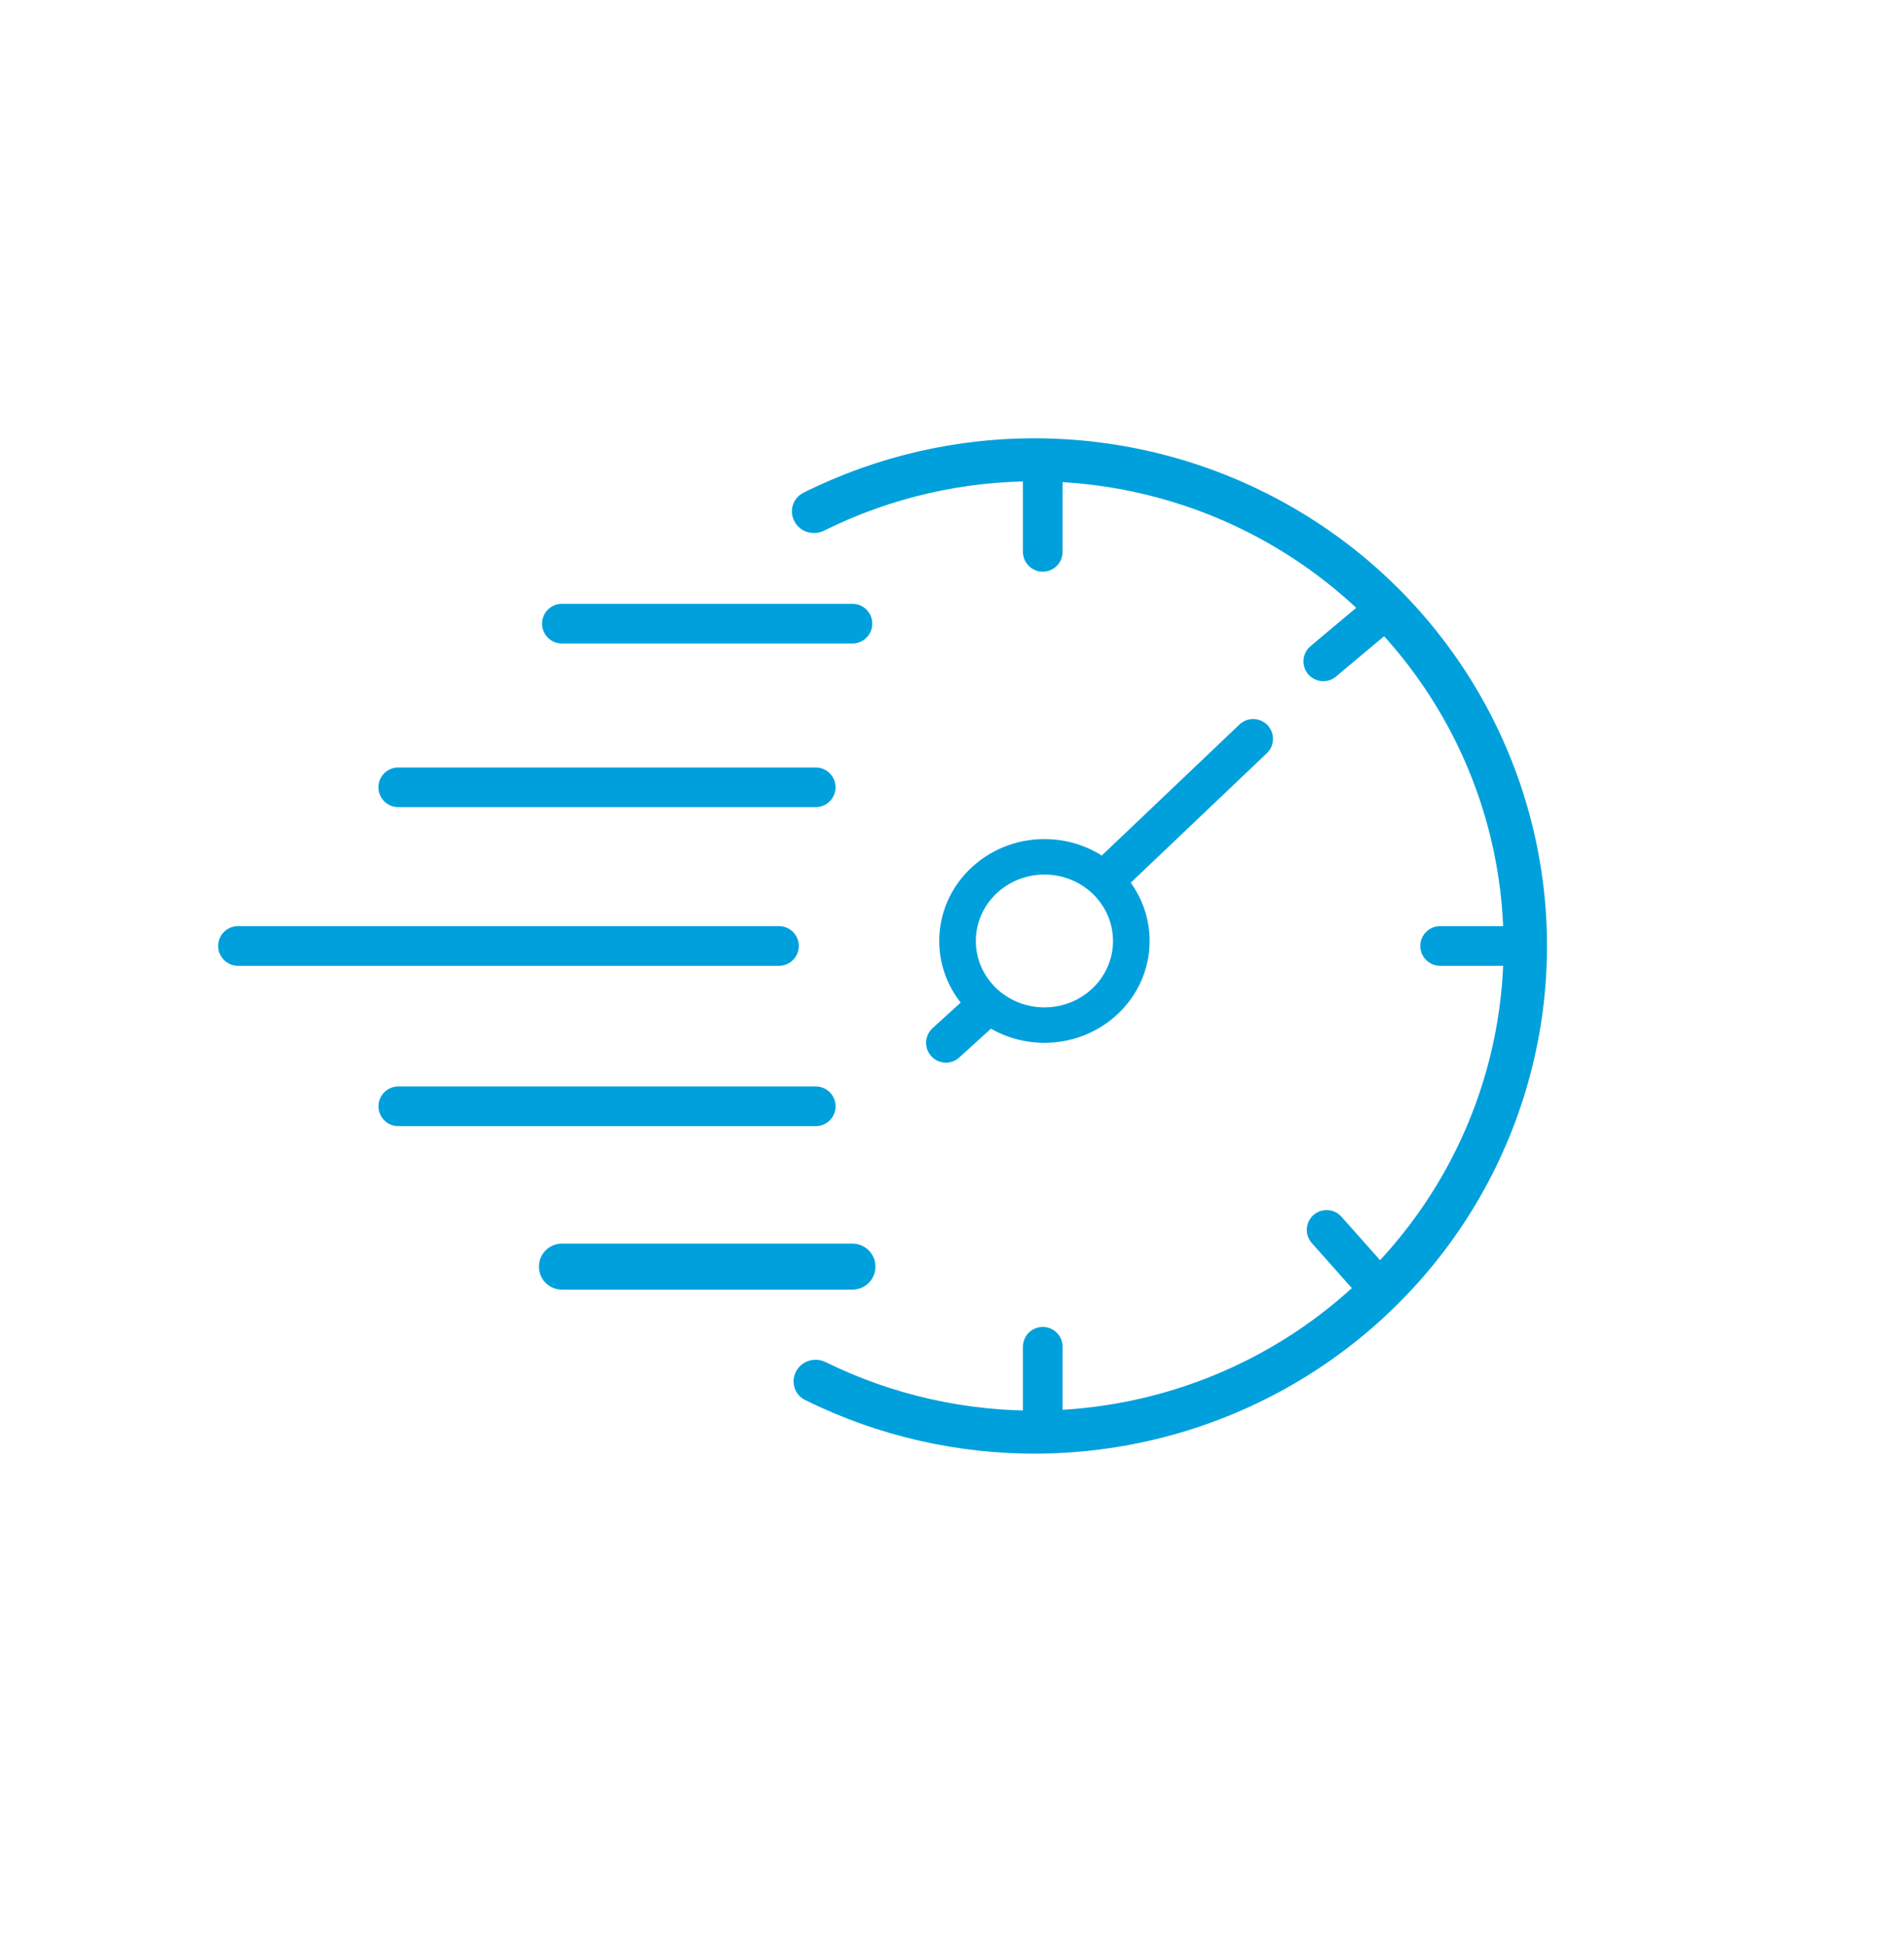 <svg width="48" height="49" viewBox="0 0 48 49" fill="none" xmlns="http://www.w3.org/2000/svg">
<path d="M14.165 15.719H21.49" stroke="#00A0DC" stroke-linecap="round"/>
<path d="M26.288 13.909V11.973" stroke="#00A0DC" stroke-linecap="round"/>
<path d="M33.36 16.669L34.843 15.425" stroke="#00A0DC" stroke-linecap="round"/>
<path d="M36.306 23.843H38.242" stroke="#00A0DC" stroke-linecap="round"/>
<path d="M33.444 30.999L34.73 32.446" stroke="#00A0DC" stroke-linecap="round"/>
<path d="M26.288 35.881V33.945" stroke="#00A0DC" stroke-linecap="round"/>
<path d="M14.166 31.925H21.49" stroke="#00A0DC" stroke-width="1.16" stroke-linecap="round"/>
<path d="M28.14 21.907L31.592 18.623" stroke="#00A0DC" stroke-linecap="round"/>
<path d="M23.847 26.284L24.773 25.442" stroke="#00A0DC" stroke-linecap="round"/>
<path d="M10.04 19.844H20.564" stroke="#00A0DC" stroke-linecap="round"/>
<path d="M10.041 27.884H20.565" stroke="#00A0DC" stroke-linecap="round"/>
<path d="M6 23.843L19.638 23.843" stroke="#00A0DC" stroke-linecap="round"/>
<path d="M20.035 13.155C19.886 12.892 19.98 12.557 20.25 12.422C22.091 11.501 24.131 11.028 26.2 11.048C28.451 11.069 30.658 11.672 32.602 12.798C34.546 13.923 36.158 15.533 37.281 17.466C38.403 19.399 38.996 21.589 39 23.819C39.004 26.048 38.42 28.241 37.305 30.178C36.19 32.115 34.584 33.73 32.644 34.864C30.705 35.997 28.5 36.608 26.249 36.638C24.18 36.665 22.139 36.2 20.294 35.285C20.023 35.151 19.928 34.817 20.076 34.554V34.554C20.222 34.294 20.549 34.201 20.817 34.333C22.497 35.159 24.354 35.578 26.234 35.554C28.295 35.527 30.313 34.967 32.088 33.93C33.863 32.893 35.334 31.414 36.354 29.641C37.374 27.868 37.909 25.861 37.905 23.821C37.901 21.78 37.359 19.775 36.331 18.006C35.304 16.237 33.828 14.764 32.049 13.733C30.27 12.703 28.25 12.151 26.189 12.132C24.309 12.114 22.453 12.541 20.777 13.373C20.51 13.506 20.181 13.415 20.035 13.155V13.155Z" fill="#00A0DC"/>
<path d="M28.982 23.717C28.982 25.135 27.795 26.284 26.33 26.284C24.866 26.284 23.678 25.135 23.678 23.717C23.678 22.299 24.866 21.149 26.33 21.149C27.795 21.149 28.982 22.299 28.982 23.717ZM24.601 23.717C24.601 24.641 25.375 25.391 26.33 25.391C27.285 25.391 28.059 24.641 28.059 23.717C28.059 22.792 27.285 22.043 26.33 22.043C25.375 22.043 24.601 22.792 24.601 23.717Z" fill="#00A0DC"/>
</svg>
